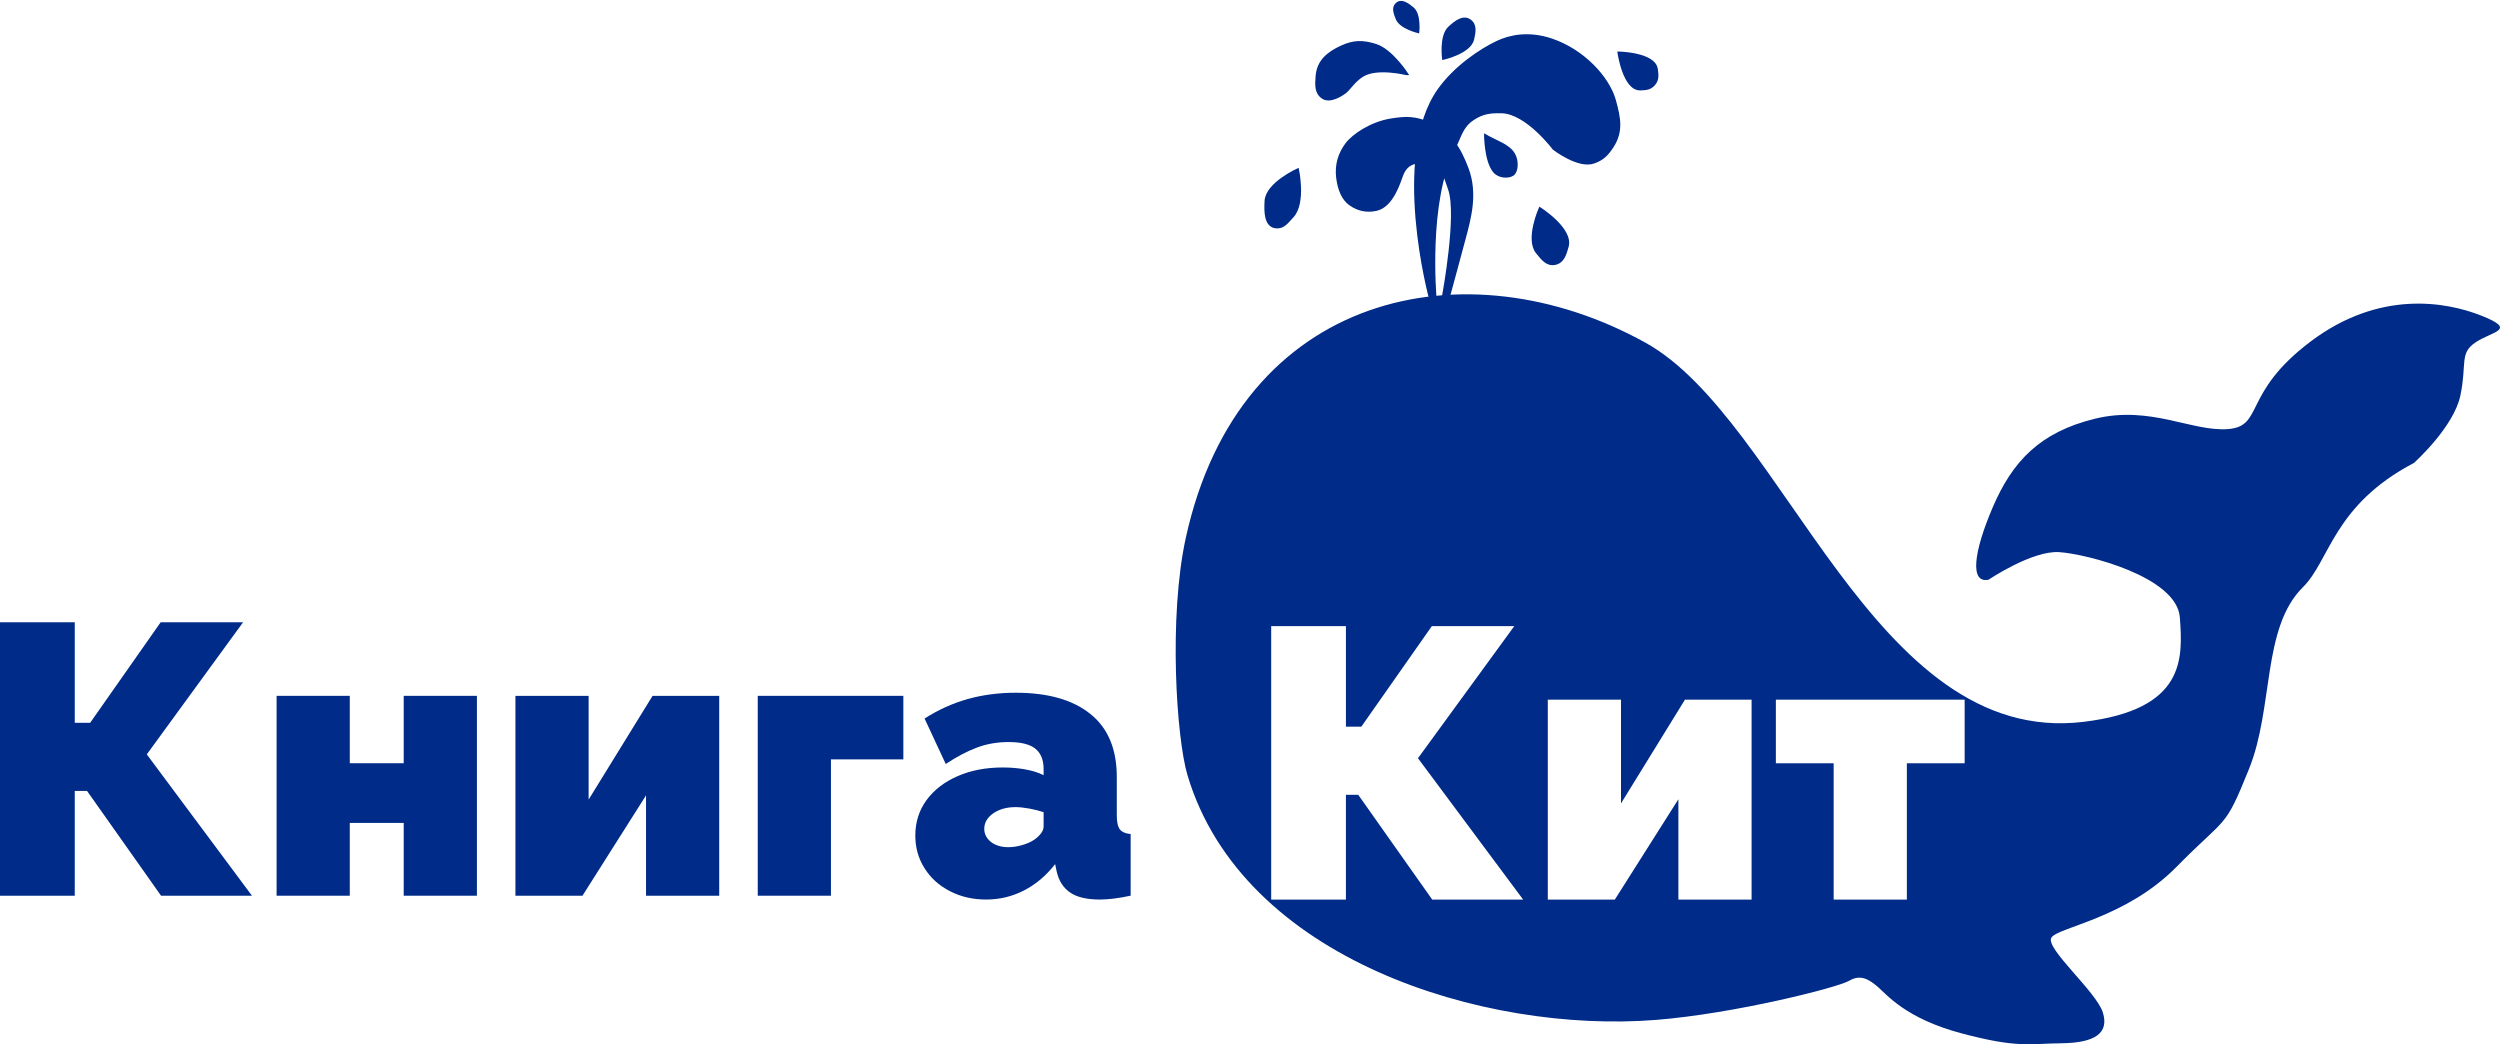 <svg width="2351" height="982" viewBox="0 0 2351 982" fill="none" xmlns="http://www.w3.org/2000/svg">
<path d="M0 842.332V585.186H70.3V679.719H84.778L151.077 585.186H228.6L138.041 709.412L236.94 842.332H151.45L81.879 743.815H70.3V842.332H0Z" fill="#002B88"/>
<path d="M260.108 842.329V654.363H328.934V717.747H379.655V654.363H448.481V842.329H379.655V773.878H328.934V842.329H260.108Z" fill="#002B88"/>
<path d="M484.708 842.329V654.363H553.55V751.908L613.68 654.363H676.352V842.329H607.526V747.974L547.753 842.329H484.708Z" fill="#002B88"/>
<path d="M712.579 842.329V654.363H849.519V714.12H781.421V842.329H712.579Z" fill="#002B88"/>
<path d="M860.758 785.763C860.758 773.216 864.256 762.11 871.252 752.509C878.264 742.908 887.981 735.364 900.418 729.94C912.855 724.452 927.041 721.732 942.993 721.732C950.475 721.732 957.535 722.331 964.191 723.545C970.831 724.743 976.564 726.556 981.406 728.969V723.173C981.406 714.592 978.815 708.197 973.616 704.036C968.434 699.875 960.029 697.819 948.434 697.819C937.811 697.819 927.851 699.567 918.556 703.065C909.26 706.578 899.527 711.694 889.389 718.461L869.47 675.72C882.28 667.511 895.738 661.424 909.859 657.425C923.981 653.442 939.139 651.451 955.317 651.451C985.503 651.451 1008.87 658.089 1025.42 671.429C1041.97 684.705 1050.23 704.441 1050.23 730.636V766.675C1050.23 773.07 1051.2 777.474 1053.13 779.951C1055.06 782.428 1058.44 783.885 1063.27 784.355V842.299C1057.71 843.497 1052.45 844.404 1047.51 845.019C1042.56 845.618 1038.15 845.925 1034.28 845.925C1021.96 845.925 1012.6 843.691 1006.2 839.223C999.803 834.754 995.641 828.181 993.697 819.487L992.256 812.606C983.803 823.47 974.021 831.743 962.912 837.409C951.803 843.076 939.964 845.925 927.414 845.925C914.847 845.925 903.495 843.335 893.357 838.073C883.219 832.892 875.236 825.704 869.454 816.524C863.657 807.409 860.758 797.145 860.758 785.731V785.763ZM972.337 789.876C974.993 788.014 977.163 786.006 978.863 783.837C980.548 781.667 981.406 779.433 981.406 777.199V763.793C977.535 762.466 973.13 761.316 968.175 760.41C963.22 759.503 958.815 759.017 954.944 759.017C946.734 759.017 939.786 760.944 934.118 764.813C928.45 768.748 925.6 773.621 925.6 779.546C925.6 782.752 926.555 785.699 928.499 788.305C930.426 790.896 933.082 793.016 936.467 794.457C939.851 795.963 943.722 796.692 948.062 796.692C952.175 796.692 956.467 796.092 960.92 794.813C965.39 793.551 969.195 791.915 972.321 789.859L972.337 789.876Z" fill="#002B88"/>
<path fill-rule="evenodd" clip-rule="evenodd" d="M1870.15 545.098C1870.15 545.098 1910.99 517.559 1936.47 519.227C1961.94 520.894 2047.19 542.249 2049.94 580.717C2052.7 619.168 2055.55 667.188 1959.32 678.828C1760.97 702.838 1678.07 394.563 1547.2 322.145C1378.75 228.939 1165.79 274.207 1115.11 505.854C1098.86 580.117 1106.2 693.804 1116.74 729.098C1168.5 902.299 1395.58 972.062 1557.47 959.11C1631.3 953.201 1728.35 928.657 1739.03 922.278C1749.7 915.915 1757.8 921.112 1766.02 928.155C1774.25 935.197 1792.03 957.831 1844.78 971.803C1897.52 985.775 1907.4 981.469 1938.78 981.08C1970.17 980.691 1983.68 971.512 1977.46 951.97C1971.22 932.429 1923.32 891.857 1929.07 881.884C1934.83 871.911 1998.65 864.026 2046.67 815.294C2094.67 766.578 2091.71 780.939 2115.01 723.027C2138.32 665.131 2127.01 590.333 2165.7 552.157C2191.09 527.095 2194.19 475.141 2270.06 435.346C2270.06 435.346 2307.42 402.011 2313.75 371.914C2320.08 341.816 2312.57 332.199 2328.18 321.838C2343.79 311.46 2367.61 310.44 2333.81 296.97C2300.02 283.5 2237.39 272.588 2172.92 321.142C2108.45 369.696 2129.18 400.894 2095.22 403.5C2061.28 406.107 2022.28 381.029 1970.19 393.738C1918.09 406.447 1892.45 434.099 1874.09 476.776C1855.74 519.47 1852.27 549.049 1870.19 545.098H1870.15ZM1195.43 845.958V588.812H1265.71V683.345H1280.21L1346.51 588.812H1424.03L1333.46 713.038L1432.35 845.958H1346.85L1277.29 747.442H1265.7V845.958H1195.41H1195.43ZM1455.54 845.958V657.975H1524.39V755.537L1584.52 657.975H1647.19V845.958H1578.36V751.602L1518.59 845.958H1455.54ZM1724.37 845.958V717.749H1670.02V657.992H1847.55V717.749H1793.2V845.958H1724.37Z" fill="#002B88"/>
<path d="M1189.91 188.935C1190.86 172.139 1220.73 158.834 1220.73 158.834C1220.73 158.834 1227.87 191.06 1215.71 203.986C1210.72 209.304 1207.21 214.716 1199.95 214.02C1189.44 213.014 1189.32 199.469 1189.91 188.935Z" fill="#002B88"/>
<path d="M1445.06 237.671C1434.64 224.807 1447.92 195.386 1447.92 195.386C1447.92 195.386 1479.19 214.954 1474.44 231.937C1472.29 239.646 1470.13 246.965 1462.26 248.421C1454.47 249.863 1450.04 243.828 1445.06 237.671Z" fill="#002B88"/>
<path d="M1404.92 161.701C1396.32 151.667 1396.32 126.583 1396.32 126.583C1406.6 132.794 1419.26 135.9 1424.27 145.217C1427.81 151.792 1427.14 161.701 1422.84 164.568C1418.54 167.434 1409.53 167.081 1404.92 161.701Z" fill="#002B88"/>
<path d="M1542.53 84.297C1526.6 84.717 1521.74 49.179 1521.74 49.179C1521.74 49.179 1556.04 49.565 1558.3 64.947C1559.16 70.867 1559.52 75.634 1555.43 79.997C1551.8 83.87 1547.84 84.158 1542.53 84.297Z" fill="#002B88"/>
<path d="M1313.19 17.645C1316.58 26.574 1333.97 30.545 1333.97 30.545C1333.97 30.545 1335.95 13.537 1328.95 7.611C1324.08 3.486 1317.91 -0.983 1313.19 3.311C1309.04 7.076 1311.2 12.412 1313.19 17.645Z" fill="#002B88"/>
<path d="M1362.64 25.528C1353.78 33.575 1356.9 55.63 1356.9 55.63C1356.9 55.63 1382.64 50.023 1385.57 36.995C1387.13 30.082 1388.4 23.296 1382.71 19.078C1376.09 14.179 1368.73 19.993 1362.64 25.528Z" fill="#002B88"/>
<path d="M1293.83 42.012C1309.15 46.781 1323.94 69.964 1323.94 69.964H1322.5C1322.5 69.964 1295.29 63.108 1281.65 71.397C1273.86 76.129 1268.99 84.298 1265.17 87.165C1262.3 89.315 1250.97 97.071 1243.67 92.181C1236.67 87.496 1237.25 79.789 1237.93 71.397C1239.09 57.145 1248.58 49.394 1261.58 43.446C1273.05 38.202 1281.8 38.264 1293.83 42.012Z" fill="#002B88"/>
<path d="M1344.52 280.673C1344.52 280.673 1326.52 214.436 1331.37 153.322C1325.86 154.514 1321.69 157.632 1318.92 164.568C1316.77 169.933 1310.17 194.004 1294.55 197.536C1284.81 199.74 1276.63 197.536 1269.47 192.519C1262.3 187.502 1258.69 178.234 1257.28 167.434C1255.6 154.508 1259.43 143.783 1265.88 135.183C1272.33 126.583 1289.17 115.342 1307.45 112.249C1319.59 110.195 1328.27 109.848 1338.66 113.403C1342 102.731 1346.55 92.856 1352.6 84.297C1367.8 62.802 1392.2 46.483 1407.79 39.146C1419.97 33.412 1437.65 29.63 1459.39 36.995C1489.38 47.158 1512.94 72.831 1518.88 94.332C1523.42 110.789 1526.03 123.733 1516.73 138.05C1511.75 145.713 1507.45 150.115 1498.81 153.101C1484 158.219 1460.83 140.2 1460.83 140.2C1460.83 140.2 1435.38 106.274 1412.09 105.798C1401.43 105.581 1394.48 106.403 1385.57 112.249C1375.93 118.573 1374.03 126.676 1369.49 136.467C1373.83 142.821 1377.23 150.163 1380.36 158.521C1389.29 182.372 1382.51 205.823 1377.69 224.054C1372.23 244.698 1363.16 277.806 1363.16 277.806H1356.9C1356.9 277.806 1371.04 201.523 1362.44 177.872C1360.77 173.283 1359.52 169.033 1358.05 165.384C1344.36 215.151 1350.26 280.673 1350.26 280.673H1344.52Z" fill="#002B88"/>
<path d="M1220.73 158.834C1220.73 158.834 1190.86 172.139 1189.91 188.935C1189.32 199.469 1189.44 213.014 1199.95 214.02C1207.21 214.716 1210.72 209.304 1215.71 203.986C1227.87 191.06 1220.73 158.834 1220.73 158.834ZM1447.92 195.386C1447.92 195.386 1434.64 224.807 1445.06 237.671C1450.04 243.828 1454.47 249.863 1462.26 248.421C1470.13 246.965 1472.29 239.646 1474.44 231.937C1479.19 214.954 1447.92 195.386 1447.92 195.386ZM1396.32 126.583C1396.32 126.583 1396.32 151.667 1404.92 161.701C1409.53 167.081 1418.54 167.434 1422.84 164.568C1427.14 161.701 1427.81 151.792 1424.27 145.217C1419.26 135.9 1406.6 132.794 1396.32 126.583ZM1521.74 49.179C1521.74 49.179 1526.6 84.717 1542.53 84.297C1547.84 84.158 1551.8 83.87 1555.43 79.997C1559.52 75.634 1559.16 70.867 1558.3 64.947C1556.04 49.565 1521.74 49.179 1521.74 49.179ZM1333.97 30.545C1333.97 30.545 1316.58 26.574 1313.19 17.645C1311.2 12.412 1309.04 7.076 1313.19 3.311C1317.91 -0.983 1324.08 3.486 1328.95 7.611C1335.95 13.537 1333.97 30.545 1333.97 30.545ZM1356.9 55.63C1356.9 55.63 1353.78 33.575 1362.64 25.528C1368.73 19.993 1376.09 14.179 1382.71 19.078C1388.4 23.296 1387.13 30.082 1385.57 36.995C1382.64 50.023 1356.9 55.63 1356.9 55.63ZM1323.94 69.964C1323.94 69.964 1309.15 46.781 1293.83 42.012C1281.8 38.264 1273.05 38.202 1261.58 43.446C1248.58 49.394 1239.09 57.145 1237.93 71.397C1237.25 79.789 1236.67 87.496 1243.67 92.181C1250.97 97.071 1262.3 89.315 1265.17 87.165C1268.99 84.298 1273.86 76.129 1281.65 71.397C1295.29 63.108 1322.5 69.964 1322.5 69.964H1323.94ZM1344.52 280.673C1344.52 280.673 1308.22 147.09 1352.6 84.297C1367.8 62.802 1392.2 46.483 1407.79 39.146C1419.97 33.412 1437.65 29.63 1459.39 36.995C1489.38 47.158 1512.94 72.831 1518.88 94.332C1523.42 110.789 1526.03 123.733 1516.73 138.05C1511.75 145.713 1507.45 150.115 1498.81 153.101C1484 158.219 1460.83 140.2 1460.83 140.2C1460.83 140.2 1435.38 106.274 1412.09 105.798C1401.43 105.581 1394.48 106.403 1385.57 112.249C1374.73 119.36 1373.68 128.72 1367.65 140.2C1342.01 189.048 1350.26 280.673 1350.26 280.673H1344.52ZM1318.92 164.568C1316.77 169.933 1310.17 194.004 1294.55 197.536C1284.81 199.74 1276.63 197.536 1269.47 192.519C1262.3 187.502 1258.69 178.234 1257.28 167.434C1255.6 154.508 1259.43 143.783 1265.88 135.183C1272.33 126.583 1289.17 115.342 1307.45 112.249C1321.87 109.81 1331.41 109.778 1344.72 115.832C1363.98 124.594 1372.94 138.704 1380.36 158.521C1389.29 182.372 1382.51 205.823 1377.69 224.054C1372.23 244.698 1363.16 277.806 1363.16 277.806H1356.9C1356.9 277.806 1371.04 201.523 1362.44 177.872C1357.47 164.191 1356.2 153.525 1341.66 152.787C1330.87 152.24 1323.22 153.817 1318.92 164.568Z" stroke="#002B88" stroke-width="1.433"/>
</svg>
